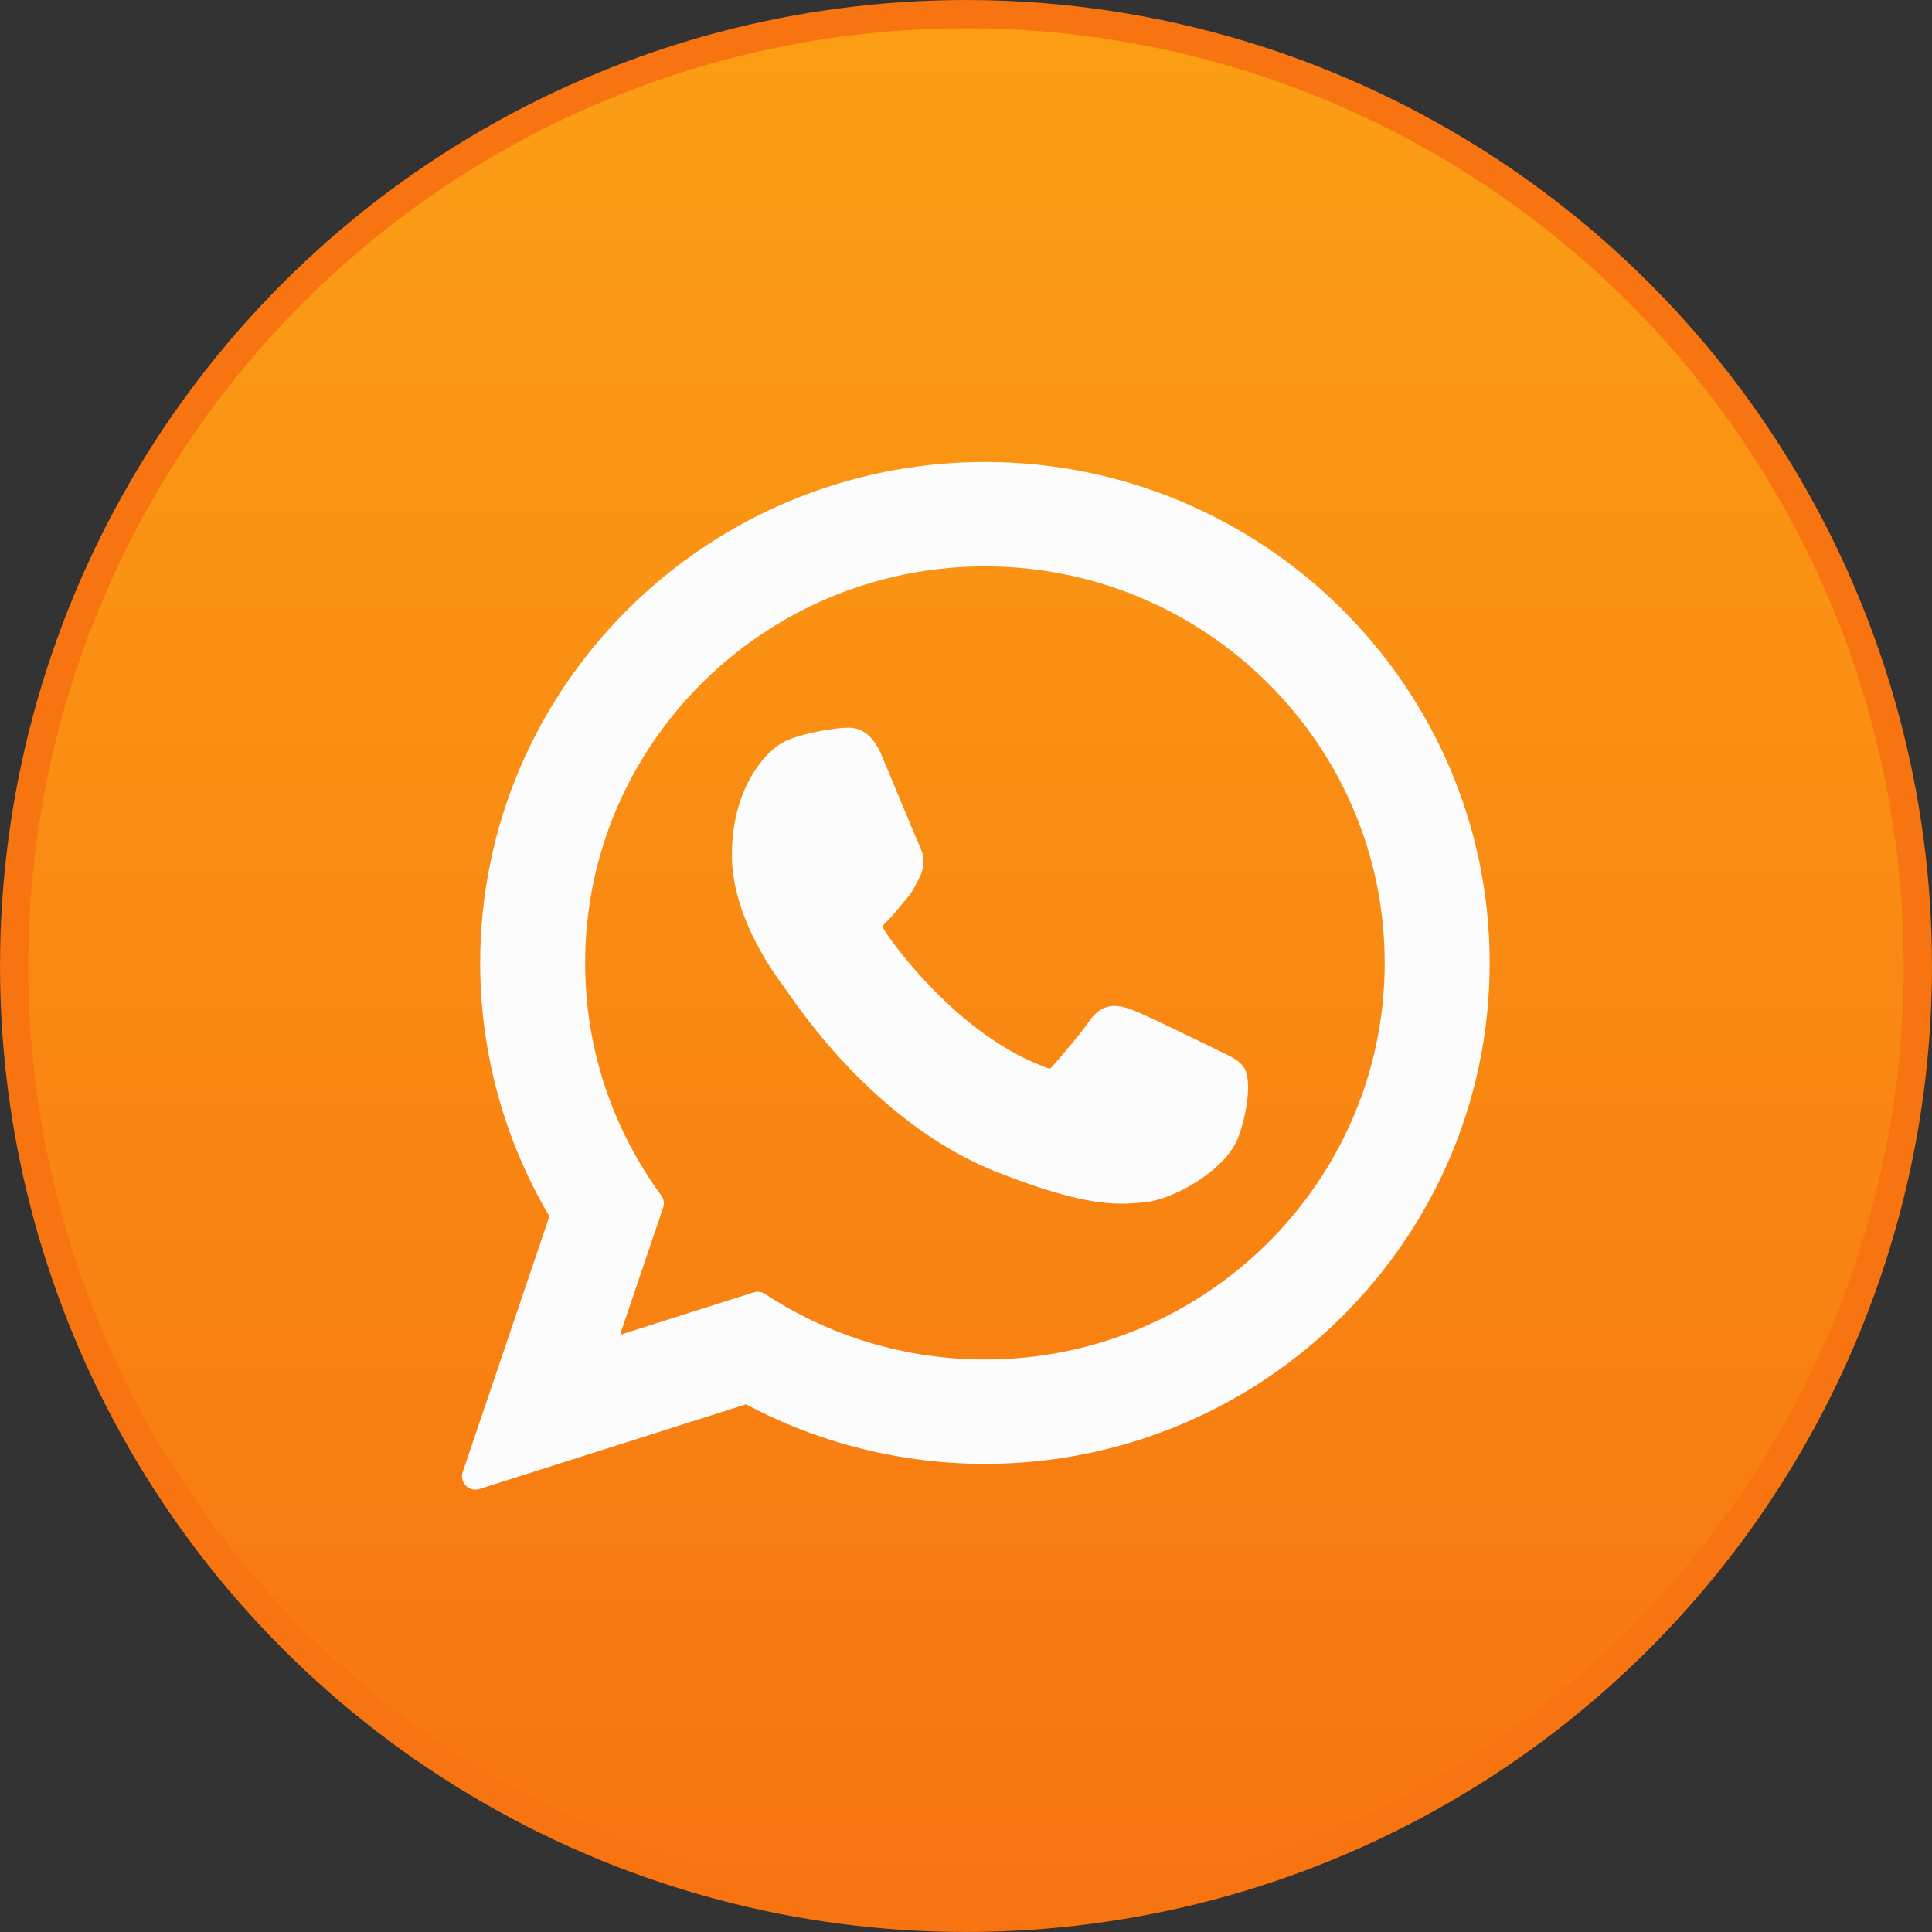 <svg xmlns="http://www.w3.org/2000/svg" width="46" height="46" viewBox="0 0 46 46" fill="none">
  <rect x="0" y="0" width="46" height="46" fill="#333333" stroke="none"/>
  <circle cx="23" cy="23" r="22.663" fill="url(#paint0_linear_771_11842)" stroke="#F77411" stroke-width="0.673"/>
  <path d="M29.105 25.058C29.057 25.036 27.273 24.157 26.956 24.043C26.827 23.997 26.688 23.951 26.541 23.951C26.3 23.951 26.098 24.071 25.94 24.307C25.762 24.572 25.223 25.203 25.056 25.391C25.034 25.416 25.004 25.445 24.987 25.445C24.971 25.445 24.695 25.332 24.611 25.296C22.698 24.464 21.245 22.465 21.046 22.128C21.017 22.08 21.016 22.058 21.016 22.058C21.023 22.032 21.087 21.968 21.12 21.934C21.218 21.838 21.323 21.712 21.425 21.589C21.473 21.531 21.521 21.473 21.569 21.418C21.716 21.246 21.782 21.113 21.859 20.958L21.898 20.878C22.085 20.508 21.926 20.195 21.874 20.095C21.832 20.01 21.079 18.193 20.999 18.002C20.806 17.541 20.552 17.326 20.198 17.326C20.165 17.326 20.198 17.326 20.061 17.332C19.893 17.339 18.981 17.459 18.577 17.713C18.149 17.983 17.426 18.843 17.426 20.355C17.426 21.716 18.289 23 18.66 23.489C18.669 23.501 18.686 23.526 18.711 23.562C20.131 25.636 21.901 27.173 23.695 27.889C25.422 28.579 26.241 28.659 26.706 28.659H26.706C26.901 28.659 27.058 28.644 27.195 28.63L27.283 28.622C27.88 28.569 29.191 27.89 29.489 27.061C29.724 26.408 29.787 25.694 29.63 25.435C29.523 25.259 29.338 25.171 29.105 25.058Z" fill="#FCFCFC"/>
  <path d="M23.451 11C16.825 11 11.433 16.351 11.433 22.928C11.433 25.055 12.002 27.137 13.081 28.959L11.017 35.048C10.978 35.162 11.007 35.287 11.091 35.373C11.152 35.435 11.234 35.468 11.318 35.468C11.35 35.468 11.382 35.463 11.414 35.453L17.763 33.436C19.5 34.364 21.464 34.854 23.451 34.854C30.077 34.854 35.468 29.504 35.468 22.928C35.468 16.351 30.077 11 23.451 11ZM23.451 32.369C21.581 32.369 19.77 31.829 18.213 30.808C18.161 30.773 18.1 30.756 18.039 30.756C18.006 30.756 17.974 30.761 17.943 30.771L14.762 31.782L15.789 28.753C15.822 28.655 15.805 28.547 15.744 28.463C14.559 26.843 13.932 24.929 13.932 22.928C13.932 17.721 18.202 13.485 23.451 13.485C28.699 13.485 32.969 17.721 32.969 22.928C32.969 28.134 28.7 32.369 23.451 32.369Z" fill="#FCFCFC"/>
  <defs>
    <linearGradient id="paint0_linear_771_11842" x1="23" y1="0" x2="23" y2="46" gradientUnits="userSpaceOnUse">
      <stop stop-color="#FB9F14"/>
      <stop offset="1" stop-color="#F77411"/>
    </linearGradient>
  </defs>
</svg>